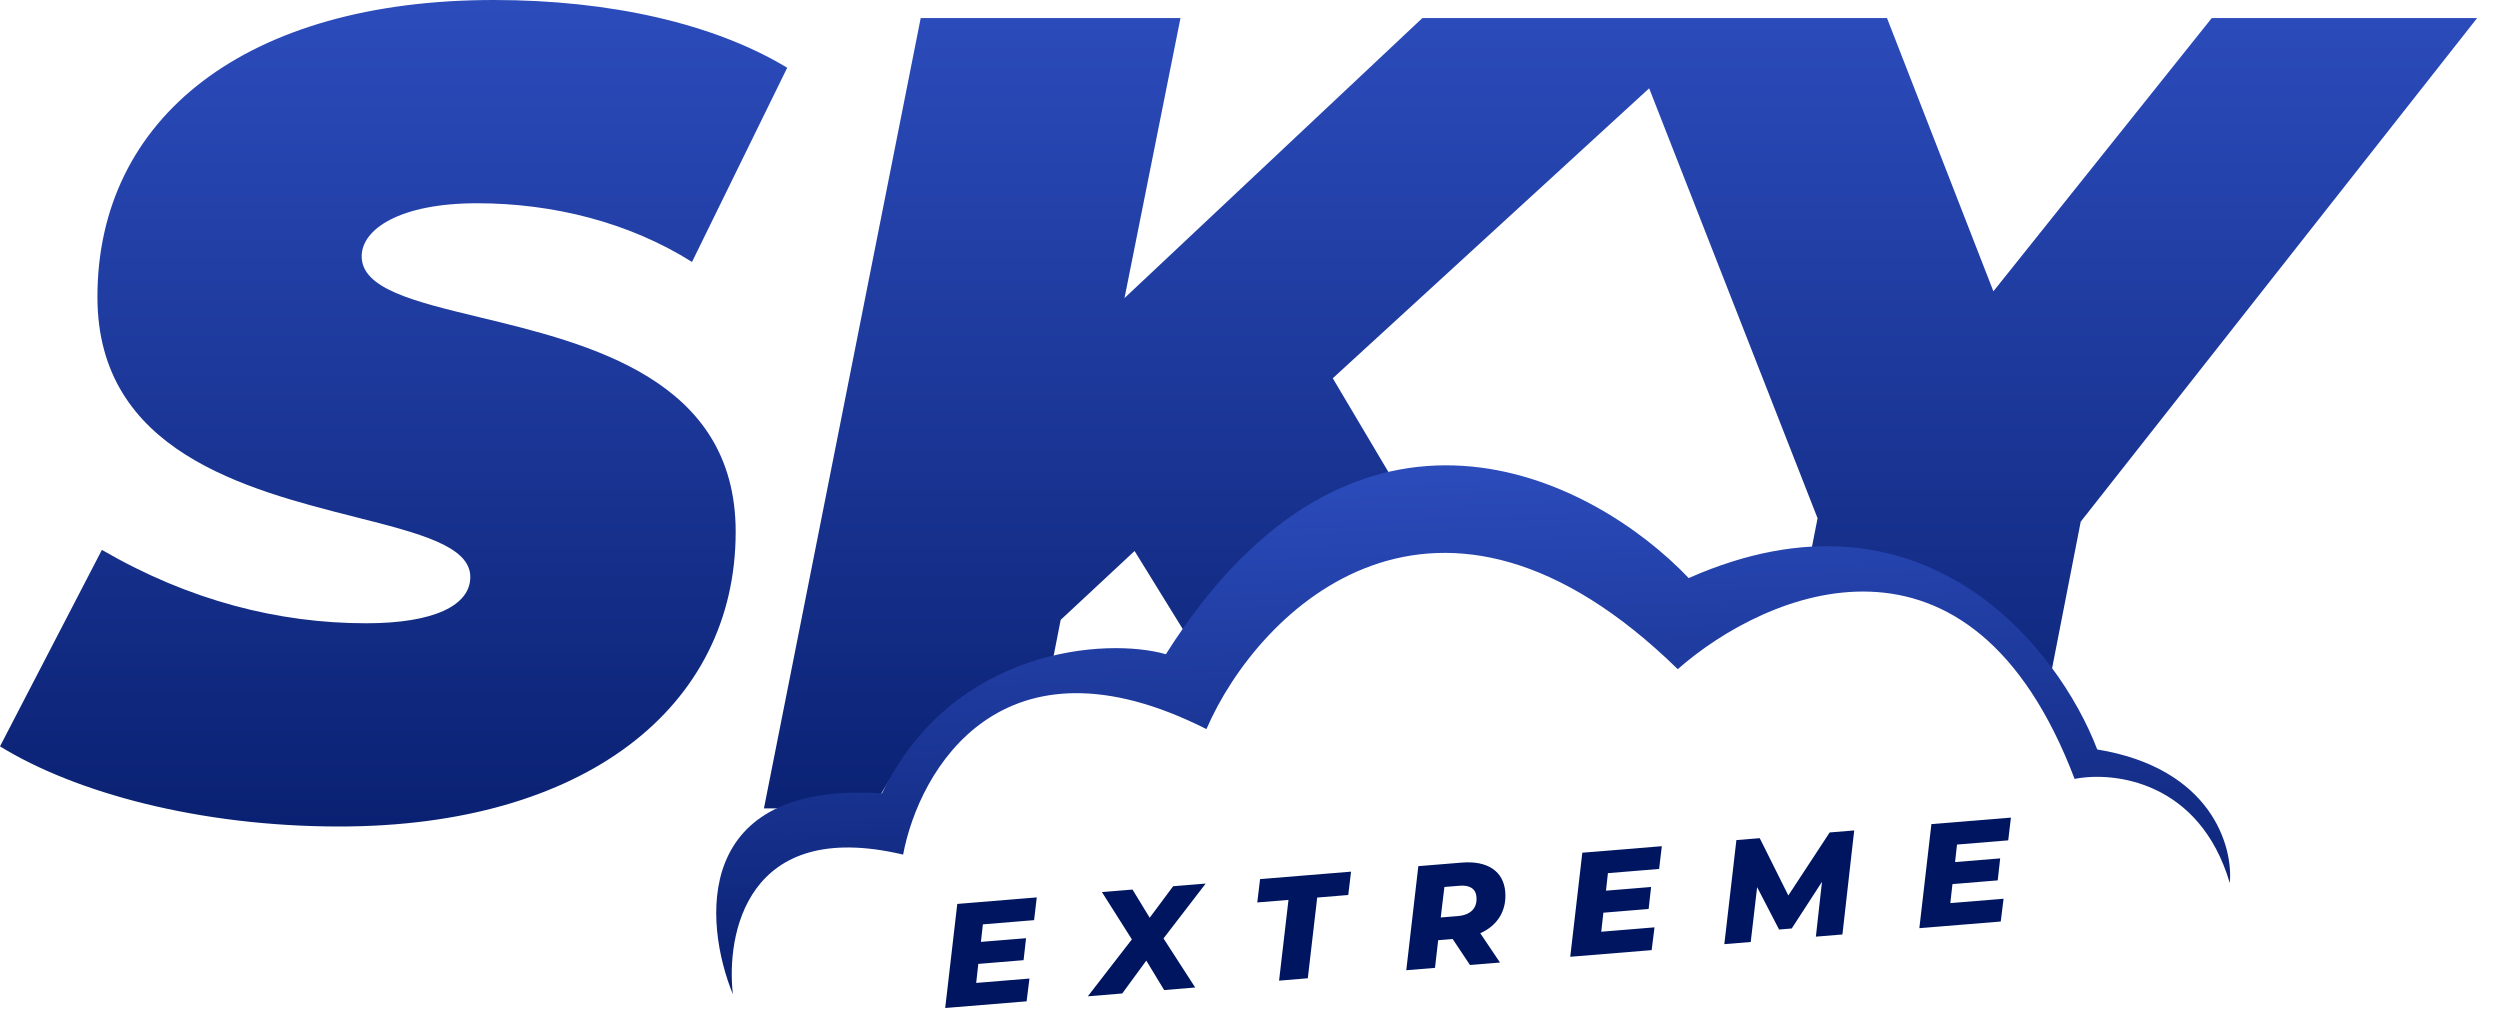 <svg width="100" height="41" viewBox="0 0 100 41" fill="none" xmlns="http://www.w3.org/2000/svg">
<path d="M41.363 36.806L41.471 35.896L38.291 36.157L37.808 40.32L41.064 40.053L41.178 39.142L39.048 39.317L39.132 38.556L40.943 38.407L41.042 37.528L39.237 37.675L39.315 36.974L41.363 36.806ZM48.227 35.343L46.926 35.449L45.988 36.71L45.301 35.582L44.077 35.683L45.275 37.575L43.513 39.852L44.889 39.739L45.852 38.424L46.566 39.602L47.808 39.5L46.54 37.537L48.227 35.343ZM51.163 39.226L52.312 39.131L52.688 35.902L53.93 35.8L54.042 34.866L50.403 35.164L50.291 36.098L51.539 35.996L51.163 39.226ZM60.21 35.675C60.144 34.855 59.508 34.418 58.469 34.504L56.733 34.646L56.251 38.809L57.4 38.715L57.527 37.608L58.107 37.561L58.799 38.6L60 38.502L59.211 37.329C59.898 37.025 60.271 36.429 60.21 35.675ZM59.059 35.881C59.095 36.331 58.819 36.601 58.314 36.643L57.629 36.699L57.776 35.479L58.38 35.43C58.774 35.397 59.031 35.535 59.059 35.881ZM66.365 34.758L66.473 33.848L63.293 34.108L62.81 38.271L66.066 38.005L66.18 37.094L64.05 37.269L64.135 36.508L65.945 36.359L66.044 35.479L64.239 35.627L64.317 34.926L66.365 34.758ZM73.187 33.298L71.533 35.819L70.39 33.527L69.456 33.603L68.973 37.766L70.029 37.68L70.285 35.485L71.163 37.181L71.669 37.139L72.879 35.273L72.635 37.466L73.697 37.379L74.168 33.217L73.187 33.298ZM80.329 33.614L80.437 32.704L77.256 32.964L76.774 37.127L80.03 36.861L80.143 35.95L78.013 36.124L78.098 35.364L79.909 35.215L80.007 34.335L78.203 34.483L78.28 33.782L80.329 33.614Z" fill="#001560"/>
<path fill-rule="evenodd" clip-rule="evenodd" d="M29.427 21.272C29.427 28.318 23.336 33.06 13.572 33.06C7.973 33.06 3.001 31.705 0 29.854L4.076 21.995C7.57 24.027 11.153 24.931 14.646 24.931C17.379 24.931 18.812 24.208 18.812 23.079C18.812 21.847 16.785 21.333 14.225 20.684C9.842 19.573 3.897 18.066 3.897 11.878C3.897 4.697 9.854 0 19.753 0C24.411 0 28.576 0.948 31.488 2.71L27.68 10.478C25.172 8.897 22.127 8.13 19.081 8.13C15.99 8.13 14.467 9.168 14.467 10.252C14.467 11.552 16.558 12.057 19.177 12.689C23.562 13.748 29.427 15.164 29.427 21.272ZM56.894 0.723H64.865H69.032H75.48L79.736 11.652L88.47 0.723H99.085L83.229 20.866L82.013 27.093C80.097 25.074 76.835 23.128 72.178 23.397L72.703 20.73L65.966 3.533L53.311 15.13L56.868 21.124C53.85 21.334 50.611 22.568 47.578 25.595L45.383 22.04L42.427 24.795L42.005 26.945C39.582 27.467 36.89 28.836 35.17 31.879C34.285 31.892 33.503 32.054 32.814 32.337H30.557L36.828 0.723H47.219L44.98 11.923L56.894 0.723Z" fill="url(#paint0_linear)"/>
<path d="M36.125 34.184C29.822 32.693 29.043 37.43 29.316 39.774C28.14 36.89 27.687 31.243 35.28 31.733C38.103 25.904 44.275 25.49 46.635 26.169C54.237 14.136 63.745 19.125 67.548 23.123C76.946 18.966 82.358 25.961 83.889 29.978C88.461 30.729 89.33 33.854 89.192 35.322C87.987 31.243 84.551 30.845 82.984 31.156C78.806 20.159 70.66 23.647 67.11 26.766C57.496 17.378 50.357 24.317 48.257 29.164C40.08 25.031 36.762 30.788 36.125 34.184Z" fill="url(#paint1_linear)"/>
<defs>
<linearGradient id="paint0_linear" x1="49.542" y1="0" x2="49.542" y2="33.06" gradientUnits="userSpaceOnUse">
<stop stop-color="#2C4CBC"/>
<stop offset="1" stop-color="#0A2172"/>
</linearGradient>
<linearGradient id="paint1_linear" x1="58.316" y1="18.589" x2="59.042" y2="38.701" gradientUnits="userSpaceOnUse">
<stop stop-color="#2C4CBC"/>
<stop offset="1" stop-color="#0A2172"/>
</linearGradient>
</defs>
</svg>
